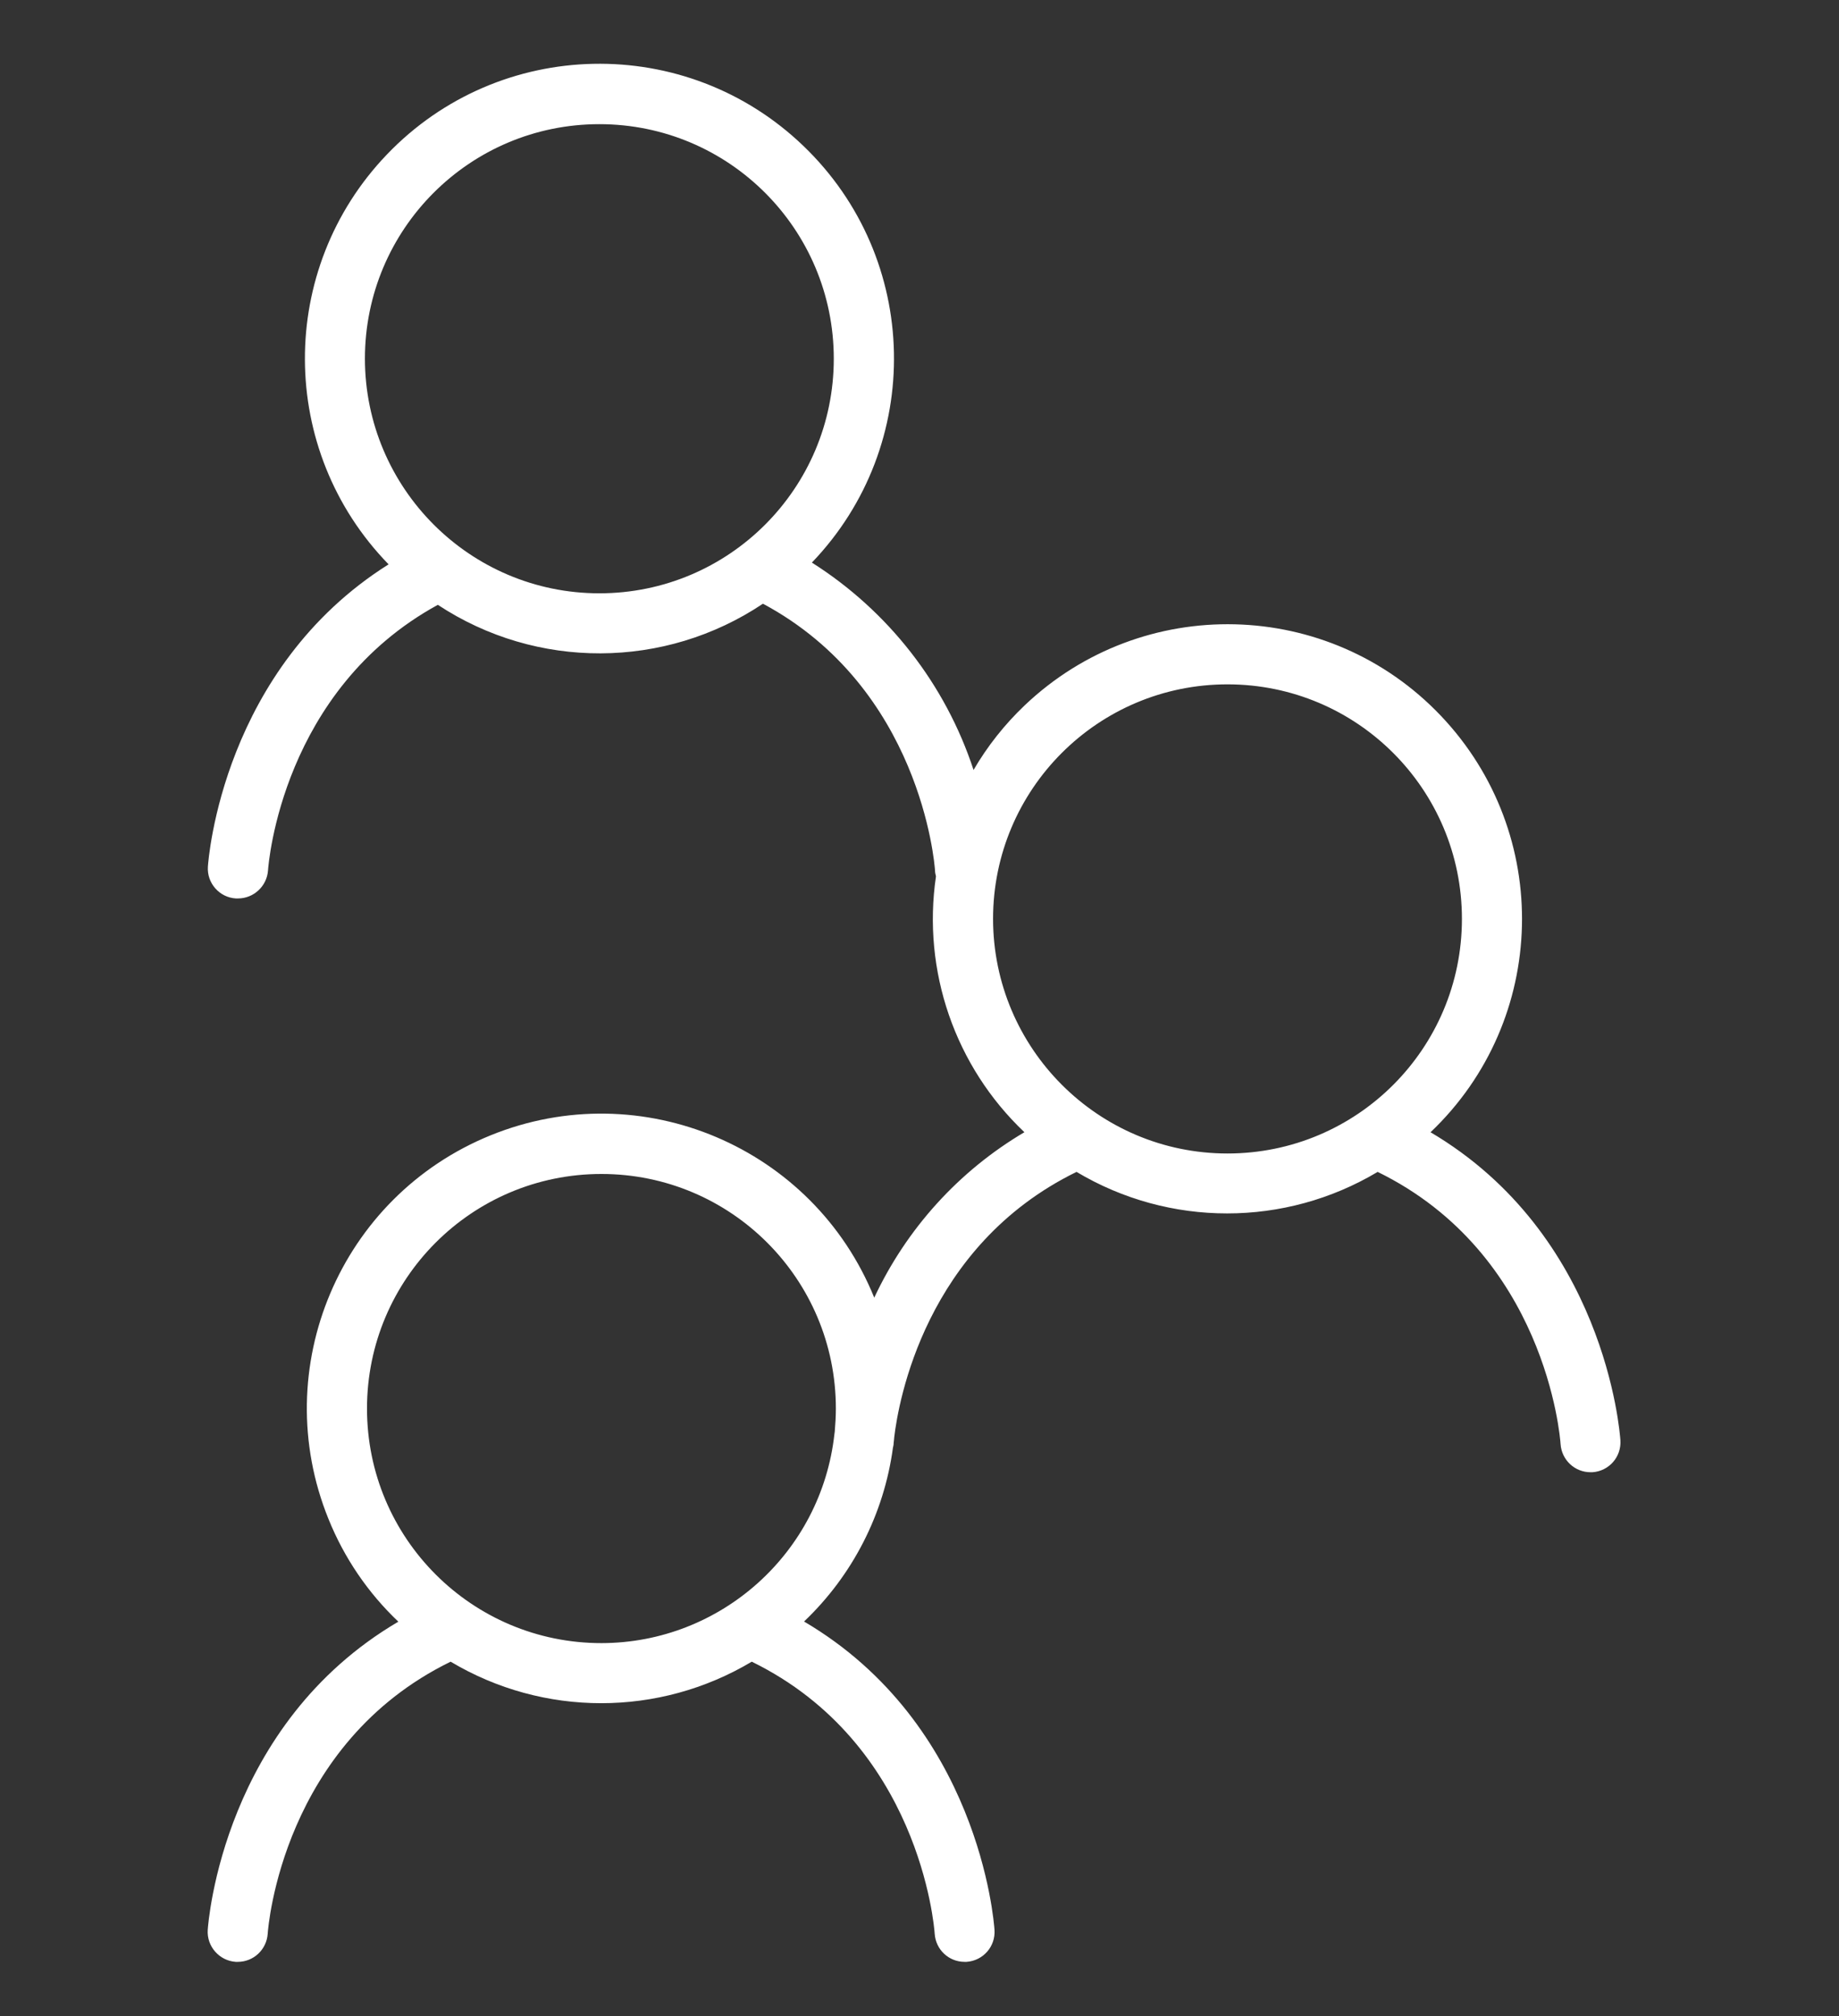 <?xml version="1.0" encoding="UTF-8"?>
<svg id="Layer_2" data-name="Layer 2" xmlns="http://www.w3.org/2000/svg" viewBox="0 0 115 126">
  <rect x="0" y="0" width="115" height="126" fill="#333333" stroke="none"/>
  <g id="Logo">
    <g id="symbol_11_02_0005_01" data-name="symbol 11 02 0005 01">
      <path id="_패스_938" data-name="패스 938" d="m89.46,70.76c7.37-7.01,7.65-18.66.64-26.03-7.01-7.37-18.66-7.65-26.03-.64-1.25,1.19-2.32,2.54-3.19,4.03-1.76-5.36-5.34-9.94-10.11-12.96,7.05-7.34,6.81-19-.53-26.04-7.34-7.05-19-6.81-26.04.53-6.88,7.17-6.84,18.5.1,25.62-10.36,6.52-11.26,18.36-11.3,18.89-.07,1.03.72,1.93,1.75,1.99.04,0,.09,0,.13,0,.99,0,1.81-.77,1.88-1.75.03-.47.9-11.29,10.62-16.6,6.17,4.07,14.19,4.04,20.33-.07,9.85,5.28,10.73,16.2,10.76,16.67,0,.12.03.25.06.37-.87,5.91,1.19,11.88,5.53,15.99-4.1,2.42-7.37,6.03-9.39,10.34-3.82-9.42-14.56-13.97-23.98-10.15-9.42,3.82-13.97,14.56-10.15,23.98.98,2.43,2.47,4.62,4.37,6.42-10.94,6.42-11.88,18.72-11.92,19.26-.07,1.03.72,1.93,1.75,2,.04,0,.09,0,.13,0,.99,0,1.8-.77,1.87-1.75.03-.49.95-11.89,11.44-17.01,5.8,3.46,13.03,3.46,18.83,0,10.49,5.13,11.41,16.53,11.44,17.01.07.99.88,1.75,1.87,1.75h.12c1.04-.07,1.82-.96,1.75-2h0c-.04-.55-.97-12.84-11.91-19.27,3.04-2.89,5-6.72,5.56-10.87.02-.07.03-.14.04-.21,0-.03,0-.1.02-.22,0-.07.02-.14.02-.22.26-2.2,1.93-11.95,11.4-16.58,5.8,3.46,13.03,3.46,18.83,0,10.49,5.13,11.41,16.53,11.44,17.02.07.99.89,1.75,1.87,1.75h.12c1.04-.07,1.82-.96,1.75-2h0c-.04-.55-.97-12.84-11.91-19.27M22.82,22.42c0-8.1,6.56-14.66,14.66-14.66s14.66,6.56,14.66,14.66-6.56,14.66-14.66,14.66h0c-8.09,0-14.65-6.57-14.66-14.66m14.79,80.27c-8.1,0-14.66-6.56-14.66-14.66s6.56-14.66,14.66-14.66c8.1,0,14.66,6.56,14.66,14.66h0c0,.49-.03.97-.07,1.45l-.02.14c-.82,7.43-7.1,13.06-14.57,13.07m24.49-45.26c0-8.1,6.56-14.66,14.66-14.66,8.1,0,14.66,6.56,14.66,14.66s-6.56,14.66-14.66,14.66h0c-8.09,0-14.65-6.57-14.66-14.66" fill="#fff"/>
      <rect id="_사각형_323" data-name="사각형 323" width="115" height="126" fill="none"/>
    </g>
  </g>
</svg>